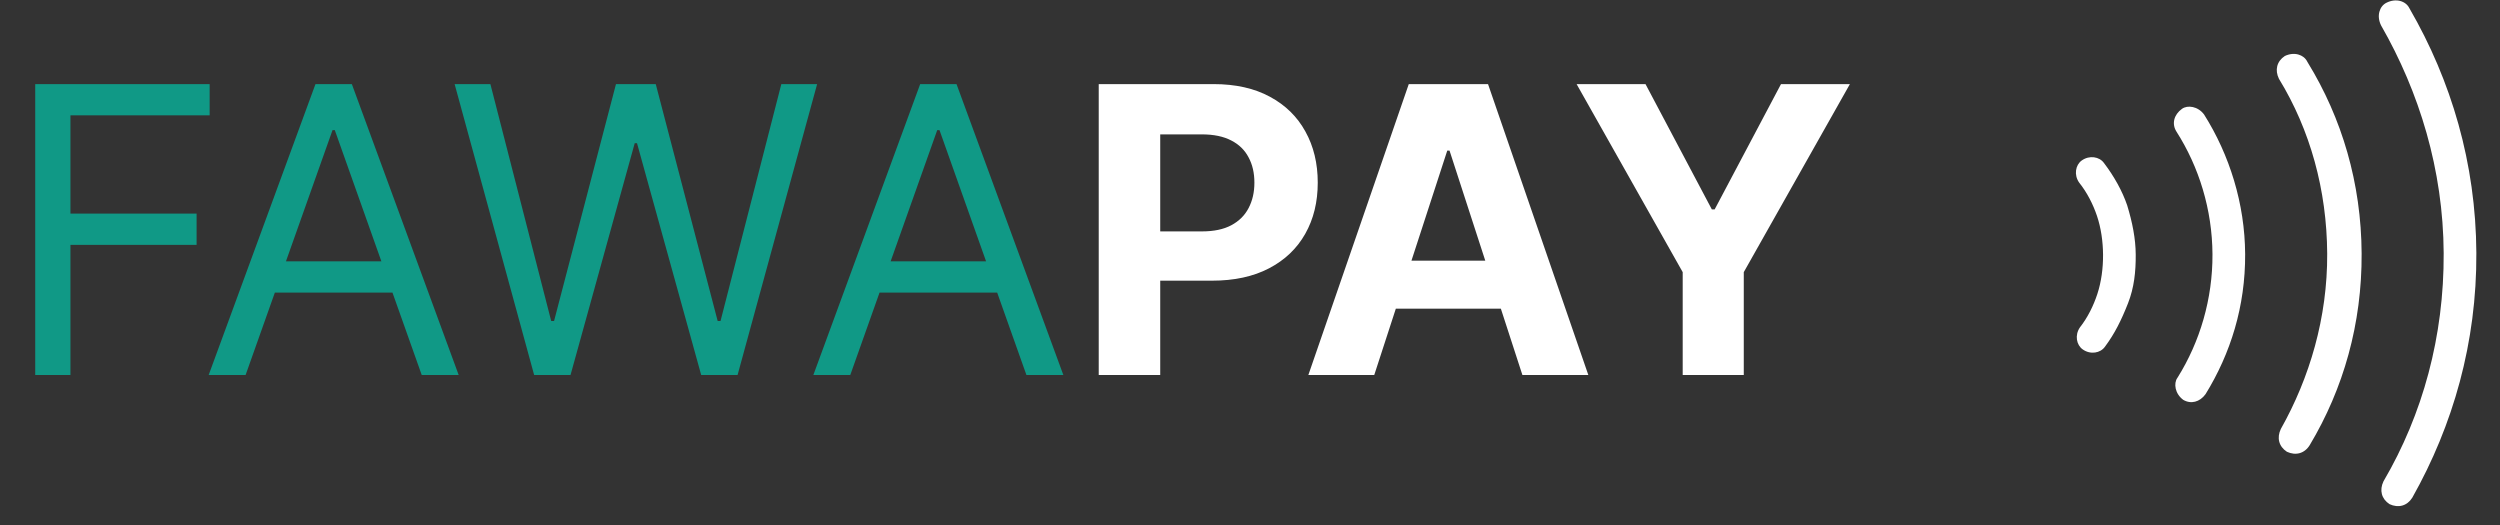 <svg width="100" height="21" viewBox="0 0 100 21" fill="none" xmlns="http://www.w3.org/2000/svg">
<rect x="0" y="0" width="100" height="21" fill="#333333" stroke="none"/>
<path d="M1.409 15V3.364H8.386V4.614H2.818V8.545H7.864V9.795H2.818V15H1.409ZM9.824 15H8.347L12.619 3.364H14.074L18.347 15H16.869L13.392 5.205H13.301L9.824 15ZM10.369 10.454H16.324V11.704H10.369V10.454ZM21.366 15L18.185 3.364H19.616L22.048 12.841H22.162L24.639 3.364H26.23L28.707 12.841H28.821L31.253 3.364H32.685L29.503 15H28.048L25.48 5.727H25.389L22.821 15H21.366ZM34.011 15H32.534L36.807 3.364H38.261L42.534 15H41.057L37.58 5.205H37.489L34.011 15ZM34.557 10.454H40.511V11.704H34.557V10.454Z" fill="#109986"/>
<path d="M43.949 15V3.364H48.54C49.422 3.364 50.174 3.532 50.795 3.869C51.417 4.203 51.89 4.667 52.216 5.261C52.545 5.852 52.71 6.534 52.71 7.307C52.71 8.08 52.544 8.761 52.21 9.352C51.877 9.943 51.394 10.403 50.761 10.733C50.133 11.062 49.371 11.227 48.477 11.227H45.551V9.256H48.08C48.553 9.256 48.943 9.174 49.25 9.011C49.561 8.845 49.792 8.616 49.943 8.324C50.099 8.028 50.176 7.689 50.176 7.307C50.176 6.92 50.099 6.583 49.943 6.295C49.792 6.004 49.561 5.778 49.25 5.619C48.939 5.456 48.545 5.375 48.068 5.375H46.409V15H43.949ZM54.97 15H52.334L56.351 3.364H59.521L63.533 15H60.896L57.981 6.023H57.891L54.97 15ZM54.805 10.426H61.033V12.347H54.805V10.426ZM63.064 3.364H65.82L68.473 8.375H68.587L71.24 3.364H73.996L69.751 10.886V15H67.308V10.886L63.064 3.364Z" fill="white"/>
<path fill-rule="evenodd" clip-rule="evenodd" d="M84.203 13.862L84.2 13.866L84.196 13.871C84.018 14.123 83.62 14.197 83.308 13.976C83.058 13.8 82.983 13.407 83.196 13.097C83.513 12.693 83.743 12.22 83.894 11.758C84.052 11.277 84.125 10.73 84.122 10.194C84.119 9.658 84.04 9.113 83.878 8.633C83.722 8.173 83.486 7.703 83.165 7.302C82.949 6.994 83.02 6.6 83.267 6.421C83.577 6.198 83.977 6.267 84.157 6.518L84.16 6.522L84.164 6.527C84.564 7.054 84.892 7.64 85.088 8.215C85.294 8.892 85.426 9.546 85.429 10.188C85.433 10.862 85.368 11.501 85.121 12.13C84.851 12.815 84.59 13.34 84.203 13.862ZM87.095 15.114L87.103 15.103L87.11 15.092C87.997 13.671 88.508 11.957 88.499 10.171C88.49 8.386 87.96 6.677 87.059 5.266C86.863 4.957 86.951 4.59 87.28 4.353C87.501 4.193 87.917 4.249 88.163 4.58C89.181 6.194 89.795 8.146 89.806 10.164C89.817 12.251 89.224 14.14 88.222 15.766C87.991 16.085 87.636 16.174 87.33 15.994C86.999 15.751 86.938 15.337 87.095 15.114ZM92.286 2.457L92.295 2.474L92.305 2.491C93.684 4.739 94.45 7.332 94.465 10.139C94.48 12.945 93.742 15.545 92.388 17.807C92.181 18.141 91.83 18.235 91.475 18.07C91.152 17.859 91.065 17.51 91.234 17.157C92.385 15.113 93.101 12.703 93.088 10.147C93.074 7.602 92.409 5.196 91.157 3.151C90.987 2.802 91.071 2.454 91.391 2.241C91.776 2.057 92.152 2.192 92.286 2.457ZM96.369 0.318L96.375 0.329L96.382 0.341C98.053 3.229 99.035 6.532 99.054 10.115C99.073 13.694 98.128 17.004 96.491 19.908C96.283 20.238 95.934 20.33 95.581 20.166C95.258 19.956 95.171 19.608 95.338 19.256C96.915 16.565 97.764 13.446 97.747 10.122C97.729 6.789 96.772 3.683 95.243 1.017C95.051 0.628 95.186 0.247 95.454 0.112C95.846 -0.087 96.233 0.048 96.369 0.318Z" fill="white"/>
</svg>
